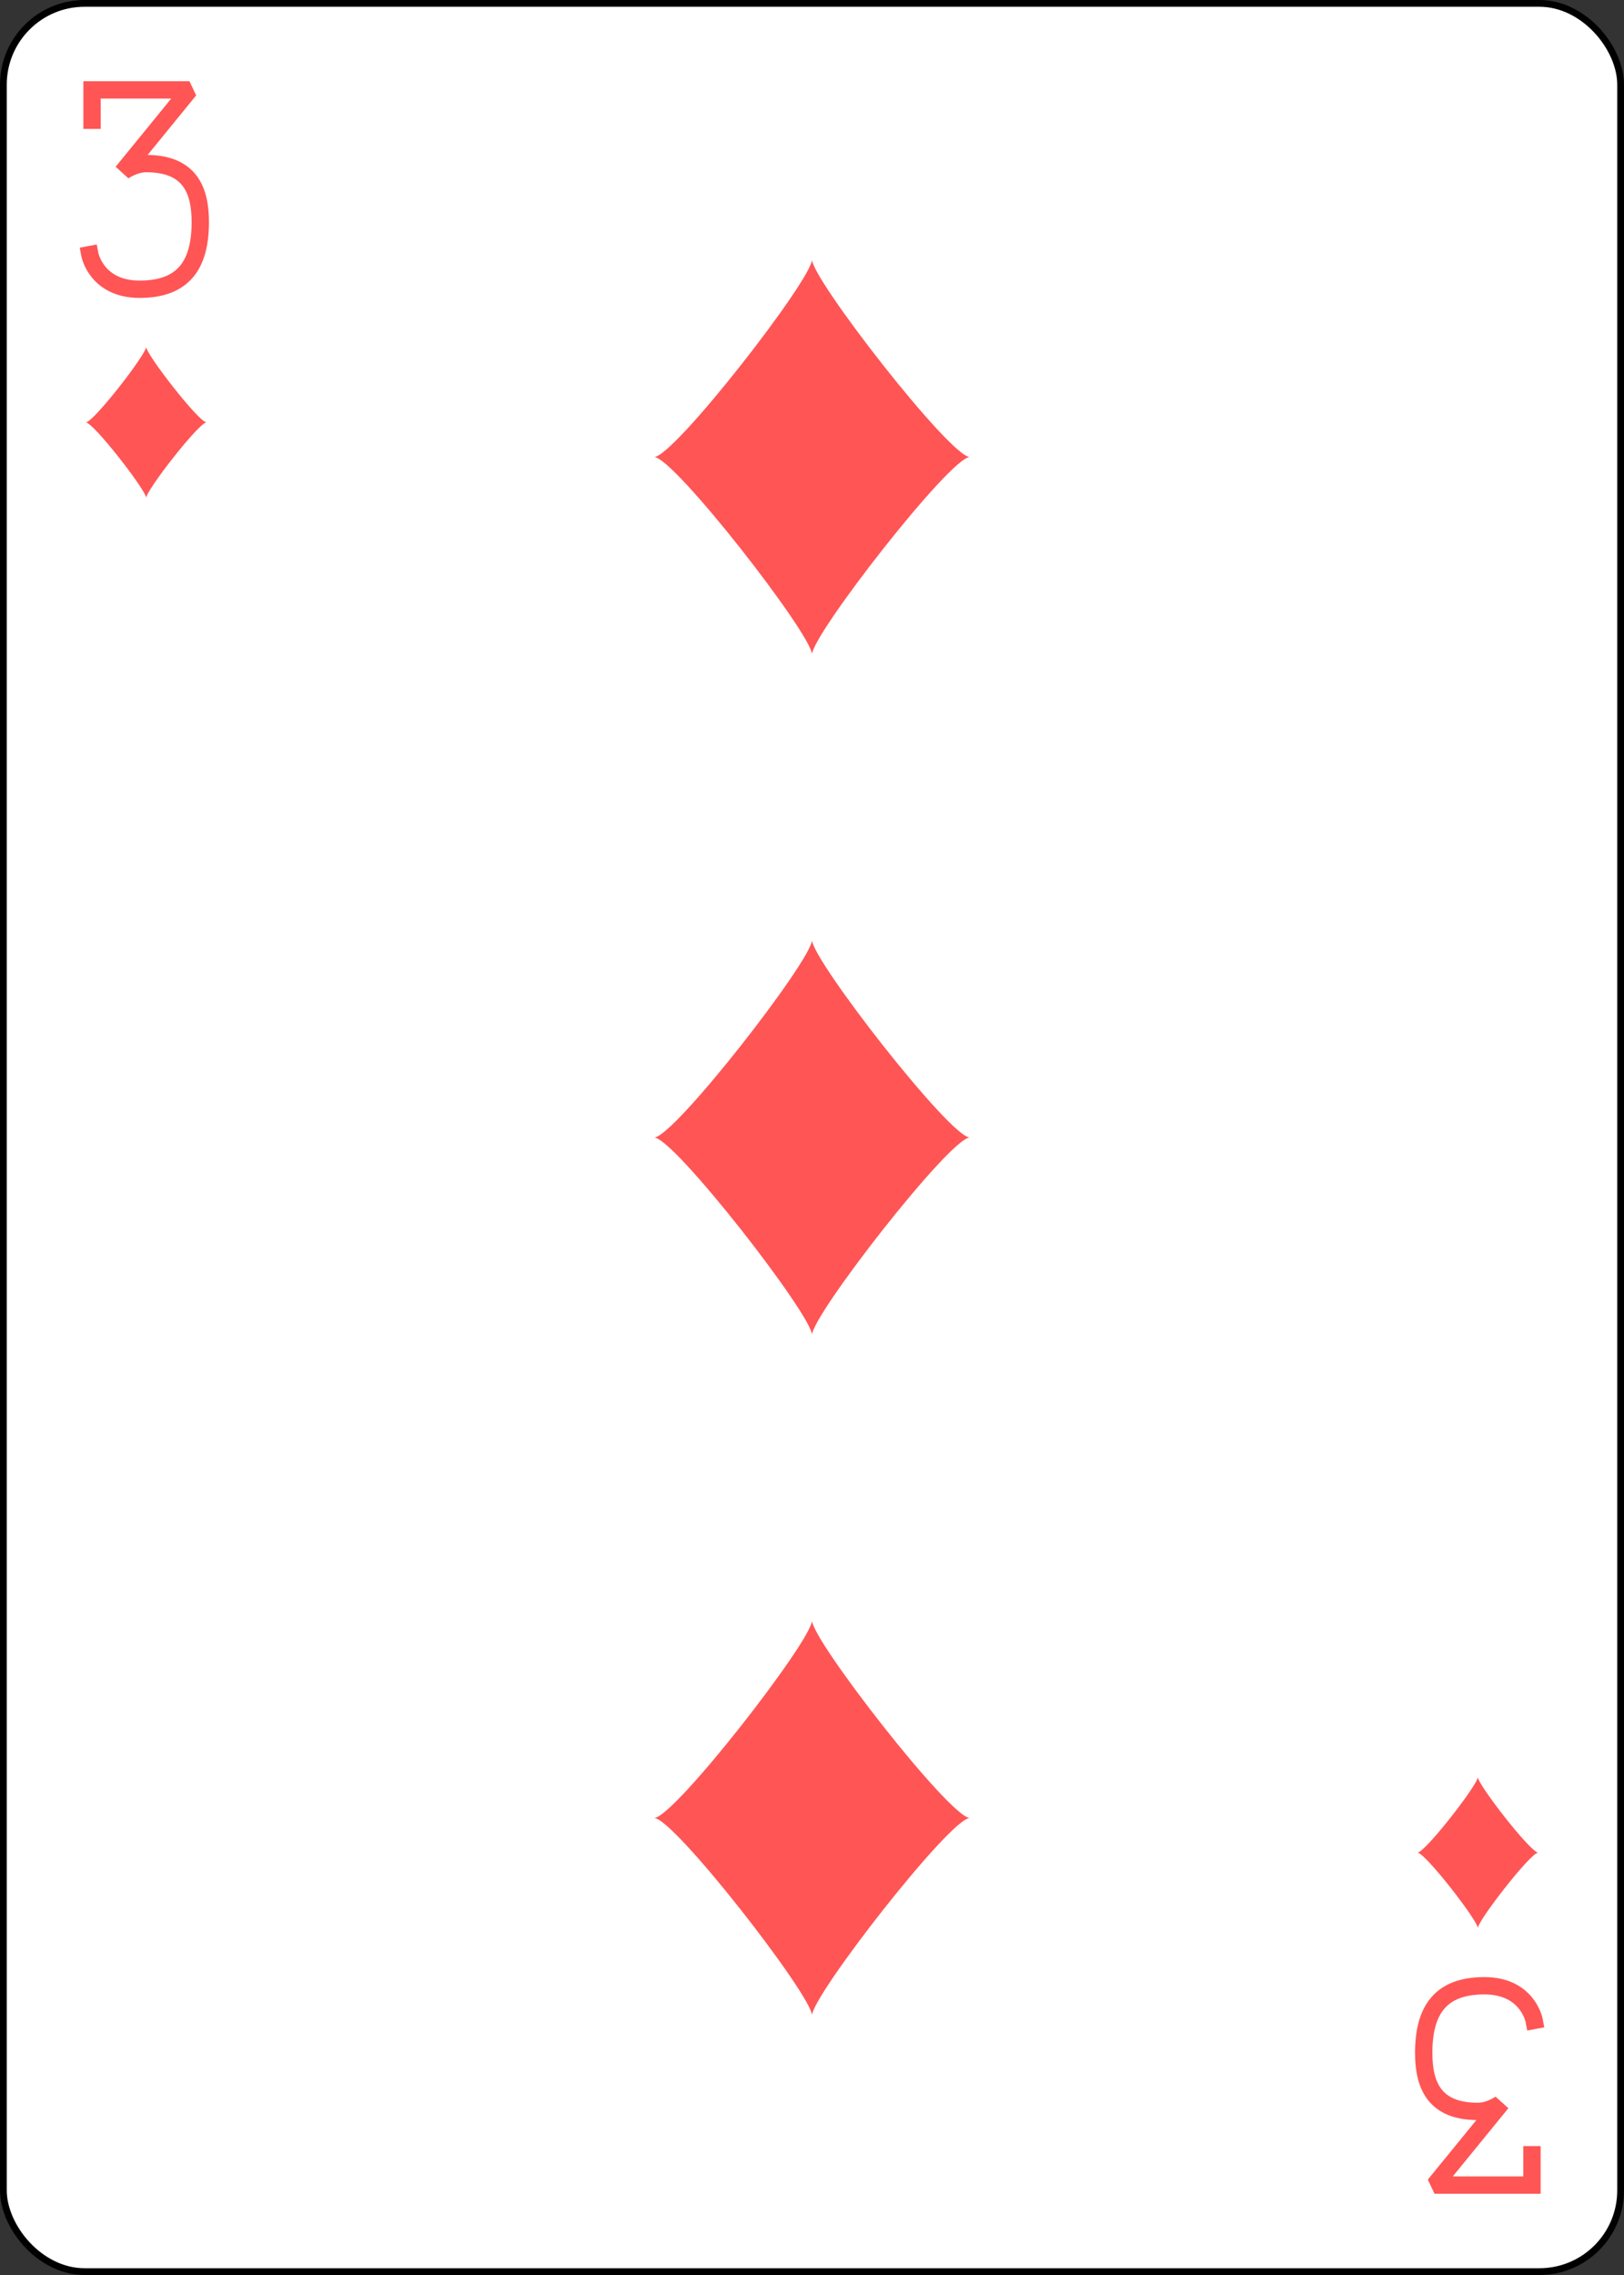 <svg xmlns="http://www.w3.org/2000/svg" xmlns:xlink="http://www.w3.org/1999/xlink" width="240" height="336" class="card" face="3D" preserveAspectRatio="none" viewBox="-120 -168 240 336"><rect x="-120" y="-168" width="240" height="336" fill="#333333" stroke="none"/><defs><symbol id="SD3" preserveAspectRatio="xMinYMid" viewBox="-600 -600 1200 1200"><path fill="#f55" d="M-400 0C-350 0 0 -450 0 -500C0 -450 350 0 400 0C350 0 0 450 0 500C0 450 -350 0 -400 0Z"/></symbol><symbol id="VD3" preserveAspectRatio="xMinYMid" viewBox="-500 -500 1000 1000"><path fill="none" stroke="#f55" stroke-linecap="square" stroke-miterlimit="1.5" stroke-width="80" d="M-250 -320L-250 -460L200 -460L-110 -80C-100 -90 -50 -120 0 -120C200 -120 250 0 250 150C250 350 170 460 -30 460C-230 460 -260 300 -260 300"/></symbol></defs><rect width="239" height="335" x="-119.5" y="-167.5" fill="#fff" stroke="#000" rx="12" ry="12"/><use width="32" height="32" x="-114.4" y="-156" xlink:href="#VD3"/><use width="26.769" height="26.769" x="-111.784" y="-119" xlink:href="#SD3"/><use width="70" height="70" x="-35" y="-135.501" xlink:href="#SD3"/><use width="70" height="70" x="-35" y="-35" xlink:href="#SD3"/><g transform="rotate(180)"><use width="32" height="32" x="-114.4" y="-156" xlink:href="#VD3"/><use width="26.769" height="26.769" x="-111.784" y="-119" xlink:href="#SD3"/><use width="70" height="70" x="-35" y="-135.501" xlink:href="#SD3"/></g></svg>